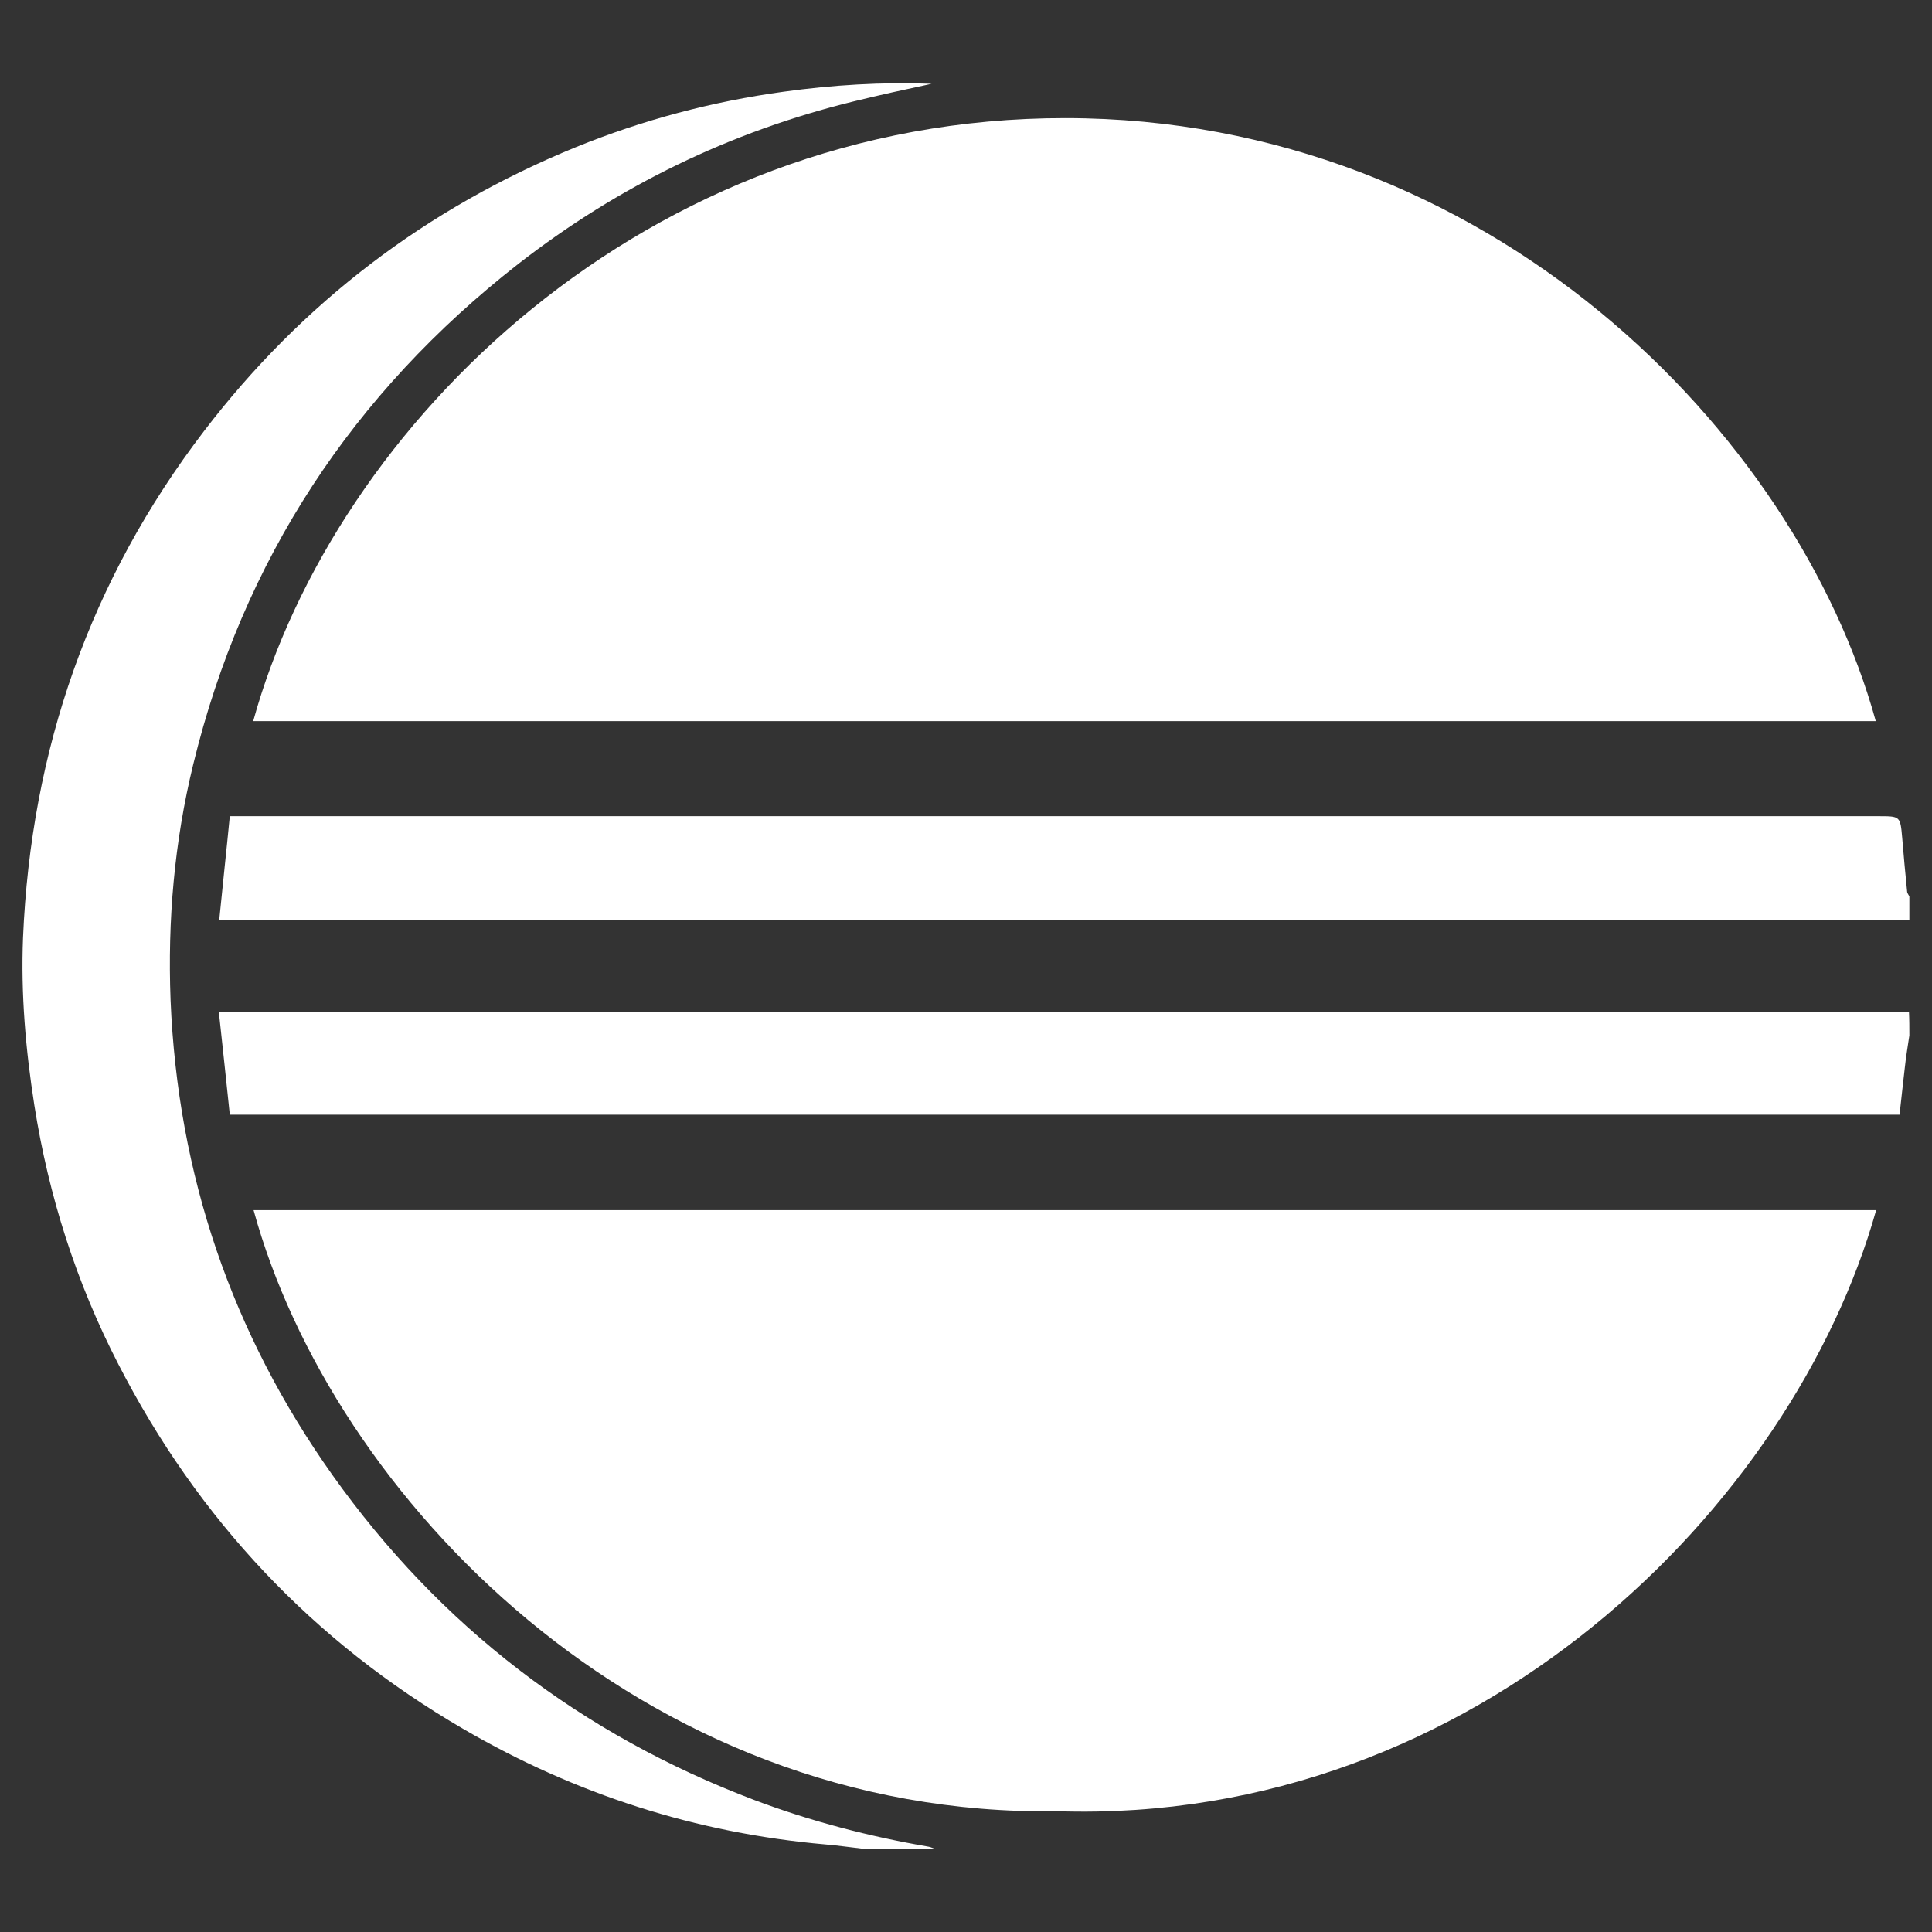 <?xml version="1.0" encoding="utf-8"?>
<!-- Generator: Adobe Illustrator 18.0.0, SVG Export Plug-In . SVG Version: 6.00 Build 0)  -->
<!DOCTYPE svg PUBLIC "-//W3C//DTD SVG 1.1//EN" "http://www.w3.org/Graphics/SVG/1.1/DTD/svg11.dtd">
<svg version="1.1" id="Eclipse_1_" xmlns="http://www.w3.org/2000/svg" xmlns:xlink="http://www.w3.org/1999/xlink" x="0px" y="0px"
	 viewBox="0 0 512 512" enable-background="new 0 0 512 512" xml:space="preserve">
<rect x="0" y="0" width="512" height="512" fill="#333333" stroke="none"/>
<g id="Eclipse">
	<path fill="#FFFFFF" d="M229.2,490c-3.5-0.4-6.9-0.9-10.4-1.2c-34.3-3-66.3-13.3-96-30.6c-39.9-23.2-70.3-55.6-91.4-96.6
		C20.2,339.9,12.9,317,9.1,292.9c-2.3-14.7-3.6-29.5-3-44.4c2.1-49.7,17.7-94.7,48-134.3c26-34,58.9-59,98.5-75.2
		c17.7-7.2,36.1-12.1,55.1-14.7c13-1.8,26-2.6,39.2-2.1c-7,1.5-13.9,3-20.8,4.7c-32.6,8-62.2,22.4-88.7,43
		c-43.9,34.3-73,78.4-86.2,132.7c-5,20.5-6.8,41.3-6,62.4c1.9,46.3,16.2,88.3,42.9,125.9c28.5,40.1,66,68.8,112,86.2
		c14.9,5.6,30.3,9.6,46,12.3c0.6,0.1,1.1,0.4,1.7,0.6C241.7,490,235.4,490,229.2,490z"/>
	<path fill="#FFFFFF" d="M506,274.4c-0.4,2.8-0.9,5.6-1.2,8.5c-0.5,4.1-0.9,8.2-1.4,12.5c-147.4,0-294.7,0-442.5,0
		c-0.9-8.8-1.9-17.8-2.9-27.2c149.8,0,298.8,0,447.9,0C506,270.2,506,272.3,506,274.4z"/>
	<path fill="#FFFFFF" d="M506,243.8c-149,0-298,0-447.9,0c0.9-9.2,1.9-18.2,2.8-27.5c1.6,0,2.9,0,4.2,0c144.2,0,288.5,0,432.7,0
		c5.8,0,5.8,0,6.3,5.7c0.4,4.7,0.8,9.4,1.3,14.2c0,0.5,0.4,0.9,0.6,1.4C506,239.6,506,241.7,506,243.8z"/>
	<path fill="#FFFFFF" d="M67.1,191.1C88.8,112.6,171,31.2,282.4,31.3c112.2,0.1,193.6,83.4,214.7,159.8
		C353.9,191.1,210.6,191.1,67.1,191.1z"/>
	<path fill="#FFFFFF" d="M497.2,320.7C475.3,398.8,391.4,483.5,280.4,480c-110.8,1.7-192.5-83.6-213.2-159.3
		C210.4,320.7,353.7,320.7,497.2,320.7z"/>
</g>
</svg>
